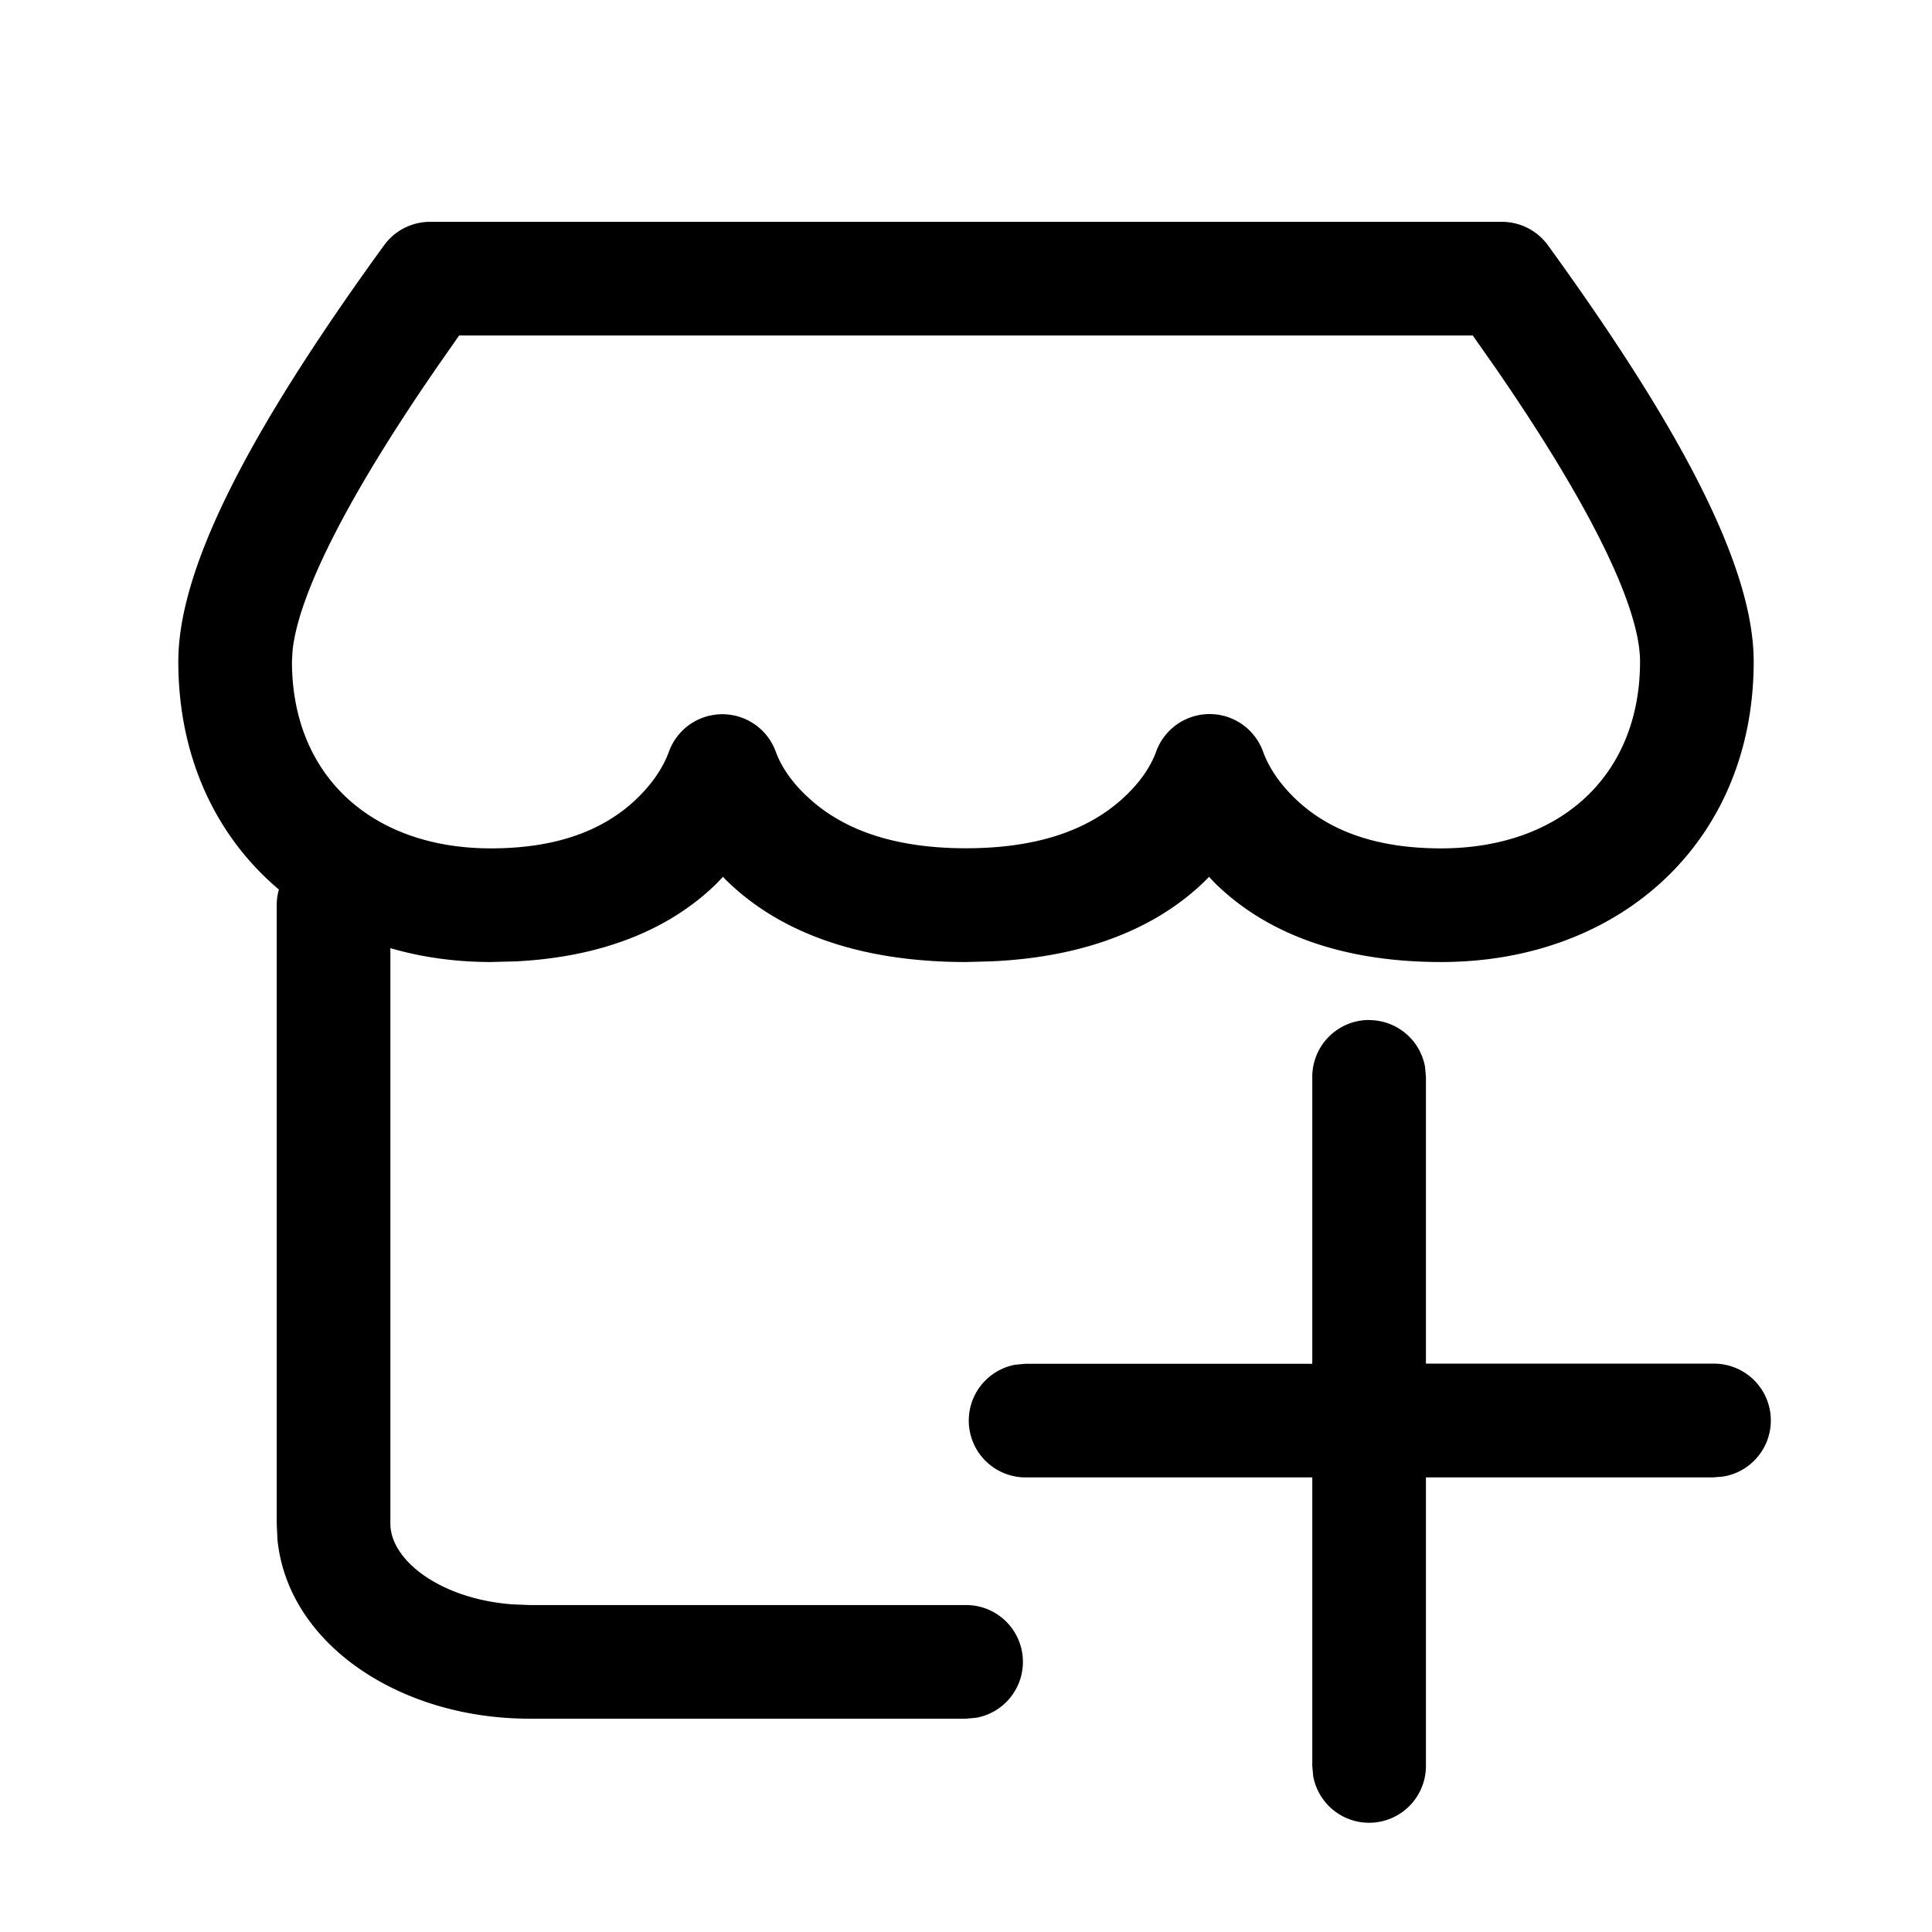 <svg class="icon" viewBox="0 0 1024 1024" xmlns="http://www.w3.org/2000/svg" width="200" height="200"><defs><style/></defs><path d="M725.655 540.672a30.118 30.118 0 0 1 29.635 24.696l.482 5.422v151.973h152.275a30.118 30.118 0 0 1 5.421 59.814l-5.42.482H755.771v152.877a30.118 30.118 0 0 1-59.753 5.421l-.482-5.421V783.059H543.322a30.118 30.118 0 0 1-5.42-59.693l5.42-.542h152.215V570.729a30.118 30.118 0 0 1 30.118-30.117zm70.475-423.093a30.118 30.118 0 0 1 24.335 12.469c72.523 99.99 109.026 171.67 109.026 220.582 0 95.473-70.837 159.262-165.647 159.262-55.778 0-94.329-16.866-119.628-41.563l-3.433-3.614-1.325 1.446c-24.094 23.913-60.898 40.96-113.845 43.37l-13.613.36c-60.356 0-101.316-17.829-127.458-43.73l-1.385-1.446-3.373 3.614C356.593 490.978 322.259 507 273.769 509.53l-13.553.362c-18.853 0-36.743-2.53-53.308-7.349v305.032c0 19.576 26.865 39.996 64.753 42.767l8.915.361H512a30.118 30.118 0 0 1 5.421 59.753l-5.421.482H280.576c-68.849 0-128.301-39.755-133.542-95.292l-.361-8.071v-327.8a30.118 30.118 0 0 1 1.144-8.313c-33.129-27.95-53.308-69.873-53.308-120.832 0-48.972 36.503-120.652 109.026-220.582a30.118 30.118 0 0 1 24.395-12.469zm-15.54 60.236H243.35l-11.565 16.564c-48.248 69.873-73.728 121.194-76.74 150.649l-.3 5.602c0 60.717 42.526 99.026 105.411 99.026 35.057 0 59.452-9.637 76.439-25.48 10.06-9.456 15.3-18.491 17.95-25.78a30.118 30.118 0 0 1 56.621 0c2.59 7.108 7.83 15.963 18.312 25.3 17.95 16.082 44.393 25.9 82.522 25.9 38.129 0 64.572-9.818 82.522-25.9 10.421-9.337 15.662-18.192 18.252-25.3a30.118 30.118 0 0 1 56.681 0c2.65 7.289 7.89 16.324 17.95 25.78 16.987 15.843 41.382 25.48 76.379 25.48 62.945 0 105.472-38.31 105.472-99.026 0-28.31-25.54-81.68-77.041-156.25l-11.626-16.565z"/></svg>